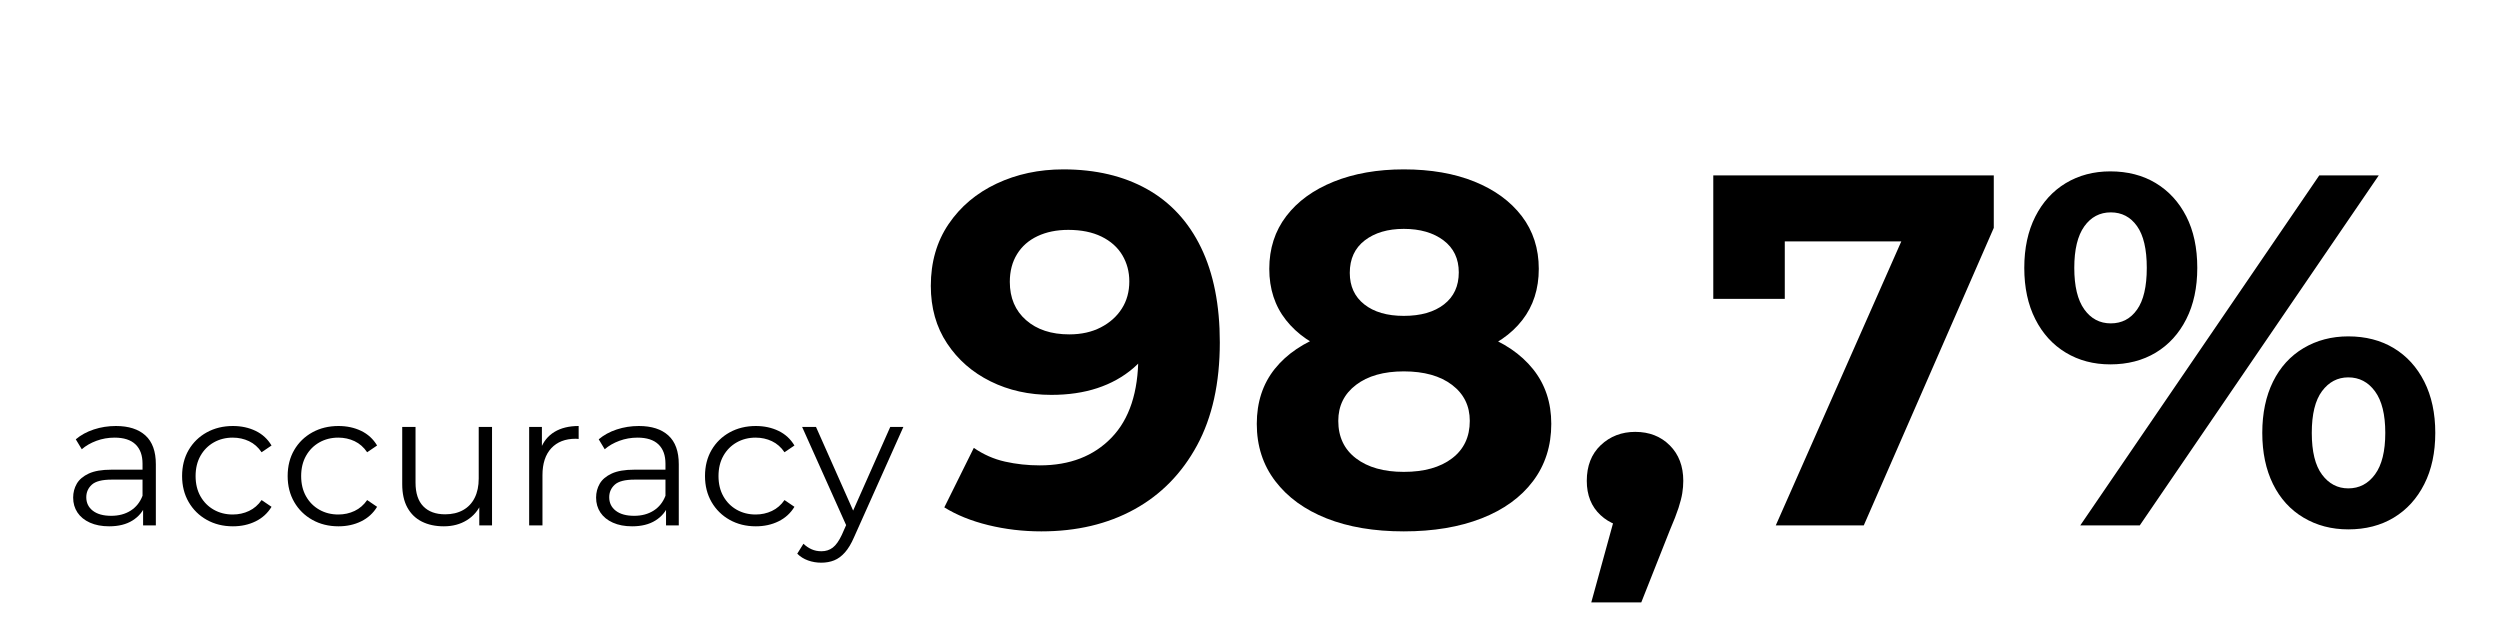 <?xml version="1.0" encoding="utf-8"?>
<!-- Generator: Adobe Illustrator 24.3.0, SVG Export Plug-In . SVG Version: 6.00 Build 0)  -->
<svg version="1.1" id="Layer_1" xmlns="http://www.w3.org/2000/svg" xmlns:xlink="http://www.w3.org/1999/xlink" x="0px" y="0px"
	 viewBox="0 0 800 201.2" style="enable-background:new 0 0 800 201.2;" xml:space="preserve">
<g>
	<g>
		<path d="M34.93,168.42c-2.36,0-4.41-0.39-6.15-1.17c-1.74-0.78-3.07-1.86-3.99-3.24c-0.92-1.38-1.38-2.97-1.38-4.77
			c0-1.64,0.39-3.13,1.17-4.47c0.78-1.34,2.06-2.42,3.84-3.24c1.78-0.82,4.17-1.23,7.17-1.23h10.86v3.18H35.71
			c-3.04,0-5.15,0.54-6.33,1.62c-1.18,1.08-1.77,2.42-1.77,4.02c0,1.8,0.7,3.24,2.1,4.32c1.4,1.08,3.36,1.62,5.88,1.62
			c2.4,0,4.47-0.55,6.21-1.65c1.74-1.1,3.01-2.69,3.81-4.77l0.96,2.94c-0.8,2.08-2.19,3.74-4.17,4.98S37.93,168.42,34.93,168.42z
			 M45.79,168.12v-6.96l-0.18-1.14v-11.64c0-2.68-0.75-4.74-2.25-6.18c-1.5-1.44-3.73-2.16-6.69-2.16c-2.04,0-3.98,0.34-5.82,1.02
			c-1.84,0.68-3.4,1.58-4.68,2.7l-1.92-3.18c1.6-1.36,3.52-2.41,5.76-3.15c2.24-0.74,4.6-1.11,7.08-1.11c4.08,0,7.23,1.01,9.45,3.03
			c2.22,2.02,3.33,5.09,3.33,9.21v19.56H45.79z"/>
		<path d="M74.53,168.42c-3.12,0-5.91-0.69-8.37-2.07c-2.46-1.38-4.39-3.28-5.79-5.7c-1.4-2.42-2.1-5.19-2.1-8.31
			c0-3.16,0.7-5.94,2.1-8.34c1.4-2.4,3.33-4.28,5.79-5.64c2.46-1.36,5.25-2.04,8.37-2.04c2.68,0,5.1,0.52,7.26,1.56
			c2.16,1.04,3.86,2.6,5.1,4.68l-3.18,2.16c-1.08-1.6-2.42-2.78-4.02-3.54c-1.6-0.76-3.34-1.14-5.22-1.14
			c-2.24,0-4.26,0.51-6.06,1.53c-1.8,1.02-3.22,2.45-4.26,4.29c-1.04,1.84-1.56,4-1.56,6.48c0,2.48,0.52,4.64,1.56,6.48
			c1.04,1.84,2.46,3.27,4.26,4.29c1.8,1.02,3.82,1.53,6.06,1.53c1.88,0,3.62-0.38,5.22-1.14c1.6-0.76,2.94-1.92,4.02-3.48l3.18,2.16
			c-1.24,2.04-2.94,3.59-5.1,4.65C79.63,167.89,77.21,168.42,74.53,168.42z"/>
		<path d="M108.31,168.42c-3.12,0-5.91-0.69-8.37-2.07c-2.46-1.38-4.39-3.28-5.79-5.7c-1.4-2.42-2.1-5.19-2.1-8.31
			c0-3.16,0.7-5.94,2.1-8.34c1.4-2.4,3.33-4.28,5.79-5.64c2.46-1.36,5.25-2.04,8.37-2.04c2.68,0,5.1,0.52,7.26,1.56
			c2.16,1.04,3.86,2.6,5.1,4.68l-3.18,2.16c-1.08-1.6-2.42-2.78-4.02-3.54c-1.6-0.76-3.34-1.14-5.22-1.14
			c-2.24,0-4.26,0.51-6.06,1.53c-1.8,1.02-3.22,2.45-4.26,4.29c-1.04,1.84-1.56,4-1.56,6.48c0,2.48,0.52,4.64,1.56,6.48
			c1.04,1.84,2.46,3.27,4.26,4.29c1.8,1.02,3.82,1.53,6.06,1.53c1.88,0,3.62-0.38,5.22-1.14c1.6-0.76,2.94-1.92,4.02-3.48l3.18,2.16
			c-1.24,2.04-2.94,3.59-5.1,4.65C113.41,167.89,110.99,168.42,108.31,168.42z"/>
		<path d="M142.03,168.42c-2.68,0-5.02-0.5-7.02-1.5c-2-1-3.55-2.5-4.65-4.5c-1.1-2-1.65-4.5-1.65-7.5v-18.3h4.26v17.82
			c0,3.36,0.83,5.89,2.49,7.59c1.66,1.7,3.99,2.55,6.99,2.55c2.2,0,4.11-0.45,5.73-1.35c1.62-0.9,2.86-2.21,3.72-3.93
			c0.86-1.72,1.29-3.78,1.29-6.18v-16.5h4.26v31.5h-4.08v-8.64l0.66,1.56c-1,2.32-2.55,4.13-4.65,5.43
			C147.28,167.77,144.83,168.42,142.03,168.42z"/>
		<path d="M169.33,168.12v-31.5h4.08v8.58l-0.42-1.5c0.88-2.4,2.36-4.23,4.44-5.49c2.08-1.26,4.66-1.89,7.74-1.89v4.14
			c-0.16,0-0.32-0.01-0.48-0.03c-0.16-0.02-0.32-0.03-0.48-0.03c-3.32,0-5.92,1.01-7.8,3.03c-1.88,2.02-2.82,4.89-2.82,8.61v16.08
			H169.33z"/>
		<path d="M202.27,168.42c-2.36,0-4.41-0.39-6.15-1.17c-1.74-0.78-3.07-1.86-3.99-3.24c-0.92-1.38-1.38-2.97-1.38-4.77
			c0-1.64,0.39-3.13,1.17-4.47c0.78-1.34,2.06-2.42,3.84-3.24c1.78-0.82,4.17-1.23,7.17-1.23h10.86v3.18h-10.74
			c-3.04,0-5.15,0.54-6.33,1.62c-1.18,1.08-1.77,2.42-1.77,4.02c0,1.8,0.7,3.24,2.1,4.32c1.4,1.08,3.36,1.62,5.88,1.62
			c2.4,0,4.47-0.55,6.21-1.65c1.74-1.1,3.01-2.69,3.81-4.77l0.96,2.94c-0.8,2.08-2.19,3.74-4.17,4.98S205.27,168.42,202.27,168.42z
			 M213.13,168.12v-6.96l-0.18-1.14v-11.64c0-2.68-0.75-4.74-2.25-6.18c-1.5-1.44-3.73-2.16-6.69-2.16c-2.04,0-3.98,0.34-5.82,1.02
			c-1.84,0.68-3.4,1.58-4.68,2.7l-1.92-3.18c1.6-1.36,3.52-2.41,5.76-3.15c2.24-0.74,4.6-1.11,7.08-1.11c4.08,0,7.23,1.01,9.45,3.03
			c2.22,2.02,3.33,5.09,3.33,9.21v19.56H213.13z"/>
		<path d="M241.86,168.42c-3.12,0-5.91-0.69-8.37-2.07c-2.46-1.38-4.39-3.28-5.79-5.7c-1.4-2.42-2.1-5.19-2.1-8.31
			c0-3.16,0.7-5.94,2.1-8.34c1.4-2.4,3.33-4.28,5.79-5.64c2.46-1.36,5.25-2.04,8.37-2.04c2.68,0,5.1,0.52,7.26,1.56
			c2.16,1.04,3.86,2.6,5.1,4.68l-3.18,2.16c-1.08-1.6-2.42-2.78-4.02-3.54c-1.6-0.76-3.34-1.14-5.22-1.14
			c-2.24,0-4.26,0.51-6.06,1.53c-1.8,1.02-3.22,2.45-4.26,4.29c-1.04,1.84-1.56,4-1.56,6.48c0,2.48,0.52,4.64,1.56,6.48
			c1.04,1.84,2.46,3.27,4.26,4.29c1.8,1.02,3.82,1.53,6.06,1.53c1.88,0,3.62-0.38,5.22-1.14c1.6-0.76,2.94-1.92,4.02-3.48l3.18,2.16
			c-1.24,2.04-2.94,3.59-5.1,4.65C246.97,167.89,244.54,168.42,241.86,168.42z"/>
		<path d="M262.8,180.06c-1.48,0-2.89-0.24-4.23-0.72c-1.34-0.48-2.49-1.2-3.45-2.16l1.98-3.18c0.8,0.76,1.67,1.35,2.61,1.77
			c0.94,0.42,1.99,0.63,3.15,0.63c1.4,0,2.61-0.39,3.63-1.17c1.02-0.78,1.99-2.15,2.91-4.11l2.04-4.62l0.48-0.66l12.96-29.22h4.2
			L273.3,171.9c-0.88,2.04-1.85,3.66-2.91,4.86c-1.06,1.2-2.21,2.05-3.45,2.55C265.7,179.81,264.32,180.06,262.8,180.06z
			 M271.2,169.02l-14.52-32.4h4.44l12.84,28.92L271.2,169.02z"/>
	</g>
</g>
<g>
	<g>
		<path d="M340.26,54.2c10.35,0,19.28,2.11,26.8,6.32c7.52,4.22,13.28,10.46,17.28,18.72c4,8.27,6,18.38,6,30.32
			c0,13.02-2.43,24-7.28,32.96c-4.86,8.96-11.55,15.79-20.08,20.48c-8.54,4.7-18.46,7.04-29.76,7.04c-5.87,0-11.52-0.67-16.96-2
			c-5.44-1.33-10.13-3.23-14.08-5.68l9.44-19.04c3.09,2.13,6.42,3.6,10,4.4c3.57,0.8,7.28,1.2,11.12,1.2
			c9.6,0,17.25-2.96,22.96-8.88c5.71-5.92,8.56-14.58,8.56-26c0-1.92-0.05-4.05-0.16-6.4c-0.11-2.35-0.38-4.69-0.8-7.04l7.04,6.72
			c-1.81,4.16-4.38,7.65-7.68,10.48c-3.31,2.83-7.15,4.96-11.52,6.4c-4.38,1.44-9.28,2.16-14.72,2.16c-7.15,0-13.63-1.44-19.44-4.32
			c-5.82-2.88-10.46-6.93-13.92-12.16c-3.47-5.22-5.2-11.36-5.2-18.4c0-7.57,1.89-14.16,5.68-19.76c3.79-5.6,8.91-9.92,15.36-12.96
			C325.35,55.72,332.47,54.2,340.26,54.2z M341.86,73.56c-3.74,0-7.02,0.67-9.84,2c-2.83,1.33-5.02,3.25-6.56,5.76
			c-1.55,2.51-2.32,5.47-2.32,8.88c0,5.12,1.73,9.2,5.2,12.24c3.46,3.04,8.08,4.56,13.84,4.56c3.84,0,7.2-0.75,10.08-2.24
			c2.88-1.49,5.12-3.49,6.72-6c1.6-2.51,2.4-5.41,2.4-8.72c0-3.09-0.75-5.89-2.24-8.4c-1.5-2.5-3.71-4.48-6.64-5.92
			C349.56,74.28,346.02,73.56,341.86,73.56z"/>
		<path d="M449.21,170.04c-9.5,0-17.73-1.39-24.72-4.16c-6.99-2.77-12.46-6.75-16.4-11.92c-3.95-5.17-5.92-11.28-5.92-18.32
			c0-6.93,1.92-12.8,5.76-17.6c3.84-4.8,9.3-8.48,16.4-11.04c7.09-2.56,15.38-3.84,24.88-3.84c9.6,0,17.92,1.28,24.96,3.84
			s12.51,6.27,16.4,11.12c3.89,4.85,5.84,10.69,5.84,17.52c0,7.04-1.95,13.15-5.84,18.32c-3.89,5.17-9.39,9.15-16.48,11.92
			C467,168.65,458.71,170.04,449.21,170.04z M449.21,116.28c-8.64,0-16.19-1.17-22.64-3.52c-6.46-2.35-11.47-5.79-15.04-10.32
			c-3.58-4.53-5.36-10-5.36-16.4c0-6.5,1.81-12.13,5.44-16.88c3.62-4.75,8.69-8.42,15.2-11.04c6.5-2.61,13.97-3.92,22.4-3.92
			c8.64,0,16.19,1.31,22.64,3.92c6.45,2.62,11.49,6.29,15.12,11.04c3.62,4.75,5.44,10.38,5.44,16.88c0,6.4-1.76,11.87-5.28,16.4
			c-3.52,4.54-8.53,7.98-15.04,10.32C465.59,115.1,457.96,116.28,449.21,116.28z M449.21,151c6.5,0,11.65-1.44,15.44-4.32
			c3.79-2.88,5.68-6.88,5.68-12c0-4.8-1.89-8.64-5.68-11.52c-3.79-2.88-8.94-4.32-15.44-4.32c-6.4,0-11.5,1.44-15.28,4.32
			c-3.79,2.88-5.68,6.72-5.68,11.52c0,5.12,1.89,9.12,5.68,12C437.72,149.56,442.82,151,449.21,151z M449.21,101.08
			c5.44,0,9.73-1.23,12.88-3.68c3.15-2.45,4.72-5.86,4.72-10.24c0-4.37-1.63-7.79-4.88-10.24c-3.25-2.45-7.5-3.68-12.72-3.68
			c-5.12,0-9.28,1.23-12.48,3.68c-3.2,2.46-4.8,5.92-4.8,10.4c0,4.27,1.54,7.63,4.64,10.08
			C439.67,99.85,443.88,101.08,449.21,101.08z"/>
		<path d="M509.21,192.76l10.56-38.4l3.52,14.56c-4.48,0-8.19-1.36-11.12-4.08c-2.93-2.72-4.4-6.37-4.4-10.96
			c0-4.8,1.49-8.61,4.48-11.44c2.99-2.82,6.67-4.24,11.04-4.24c4.48,0,8.16,1.44,11.04,4.32s4.32,6.67,4.32,11.36
			c0,1.28-0.11,2.59-0.32,3.92c-0.21,1.33-0.62,2.91-1.2,4.72c-0.59,1.82-1.52,4.22-2.8,7.2l-9.12,23.04H509.21z"/>
		<path d="M568.25,168.12l45.12-102.08l6.72,11.2h-60.16l11.2-12.16v30.56h-22.88V56.12h89.76v16.8l-41.6,95.2H568.25z"/>
		<path d="M675.29,116.6c-5.33,0-10.08-1.25-14.24-3.76c-4.16-2.51-7.42-6.08-9.76-10.72c-2.35-4.64-3.52-10.1-3.52-16.4
			c0-6.29,1.17-11.76,3.52-16.4c2.34-4.64,5.6-8.21,9.76-10.72c4.16-2.5,8.91-3.76,14.24-3.76c5.54,0,10.4,1.25,14.56,3.76
			c4.16,2.51,7.41,6.06,9.76,10.64c2.34,4.59,3.52,10.08,3.52,16.48c0,6.29-1.17,11.76-3.52,16.4c-2.35,4.64-5.6,8.21-9.76,10.72
			C685.69,115.34,680.84,116.6,675.29,116.6z M675.45,103.48c3.52,0,6.32-1.46,8.4-4.4c2.08-2.93,3.12-7.38,3.12-13.36
			c0-5.97-1.04-10.43-3.12-13.36c-2.08-2.93-4.88-4.4-8.4-4.4c-3.52,0-6.35,1.5-8.48,4.48c-2.13,2.99-3.2,7.42-3.2,13.28
			c0,5.87,1.06,10.29,3.2,13.28C669.1,101.98,671.93,103.48,675.45,103.48z M665.69,168.12l76.48-112h19.04l-76.48,112H665.69z
			 M751.45,169.4c-5.33,0-10.11-1.25-14.32-3.76c-4.21-2.5-7.47-6.08-9.76-10.72c-2.29-4.64-3.44-10.11-3.44-16.4
			c0-6.29,1.15-11.76,3.44-16.4c2.29-4.64,5.54-8.21,9.76-10.72c4.21-2.5,8.99-3.76,14.32-3.76c5.54,0,10.4,1.25,14.56,3.76
			c4.16,2.51,7.41,6.08,9.76,10.72c2.34,4.64,3.52,10.11,3.52,16.4c0,6.29-1.17,11.76-3.52,16.4c-2.35,4.64-5.6,8.21-9.76,10.72
			S757,169.4,751.45,169.4z M751.45,156.28c3.52,0,6.37-1.49,8.56-4.48c2.19-2.99,3.28-7.41,3.28-13.28
			c0-5.86-1.09-10.29-3.28-13.28c-2.19-2.99-5.04-4.48-8.56-4.48c-3.42,0-6.21,1.47-8.4,4.4c-2.19,2.93-3.28,7.39-3.28,13.36
			c0,5.98,1.09,10.43,3.28,13.36C745.24,154.81,748.04,156.28,751.45,156.28z"/>
	</g>
</g>
</svg>
